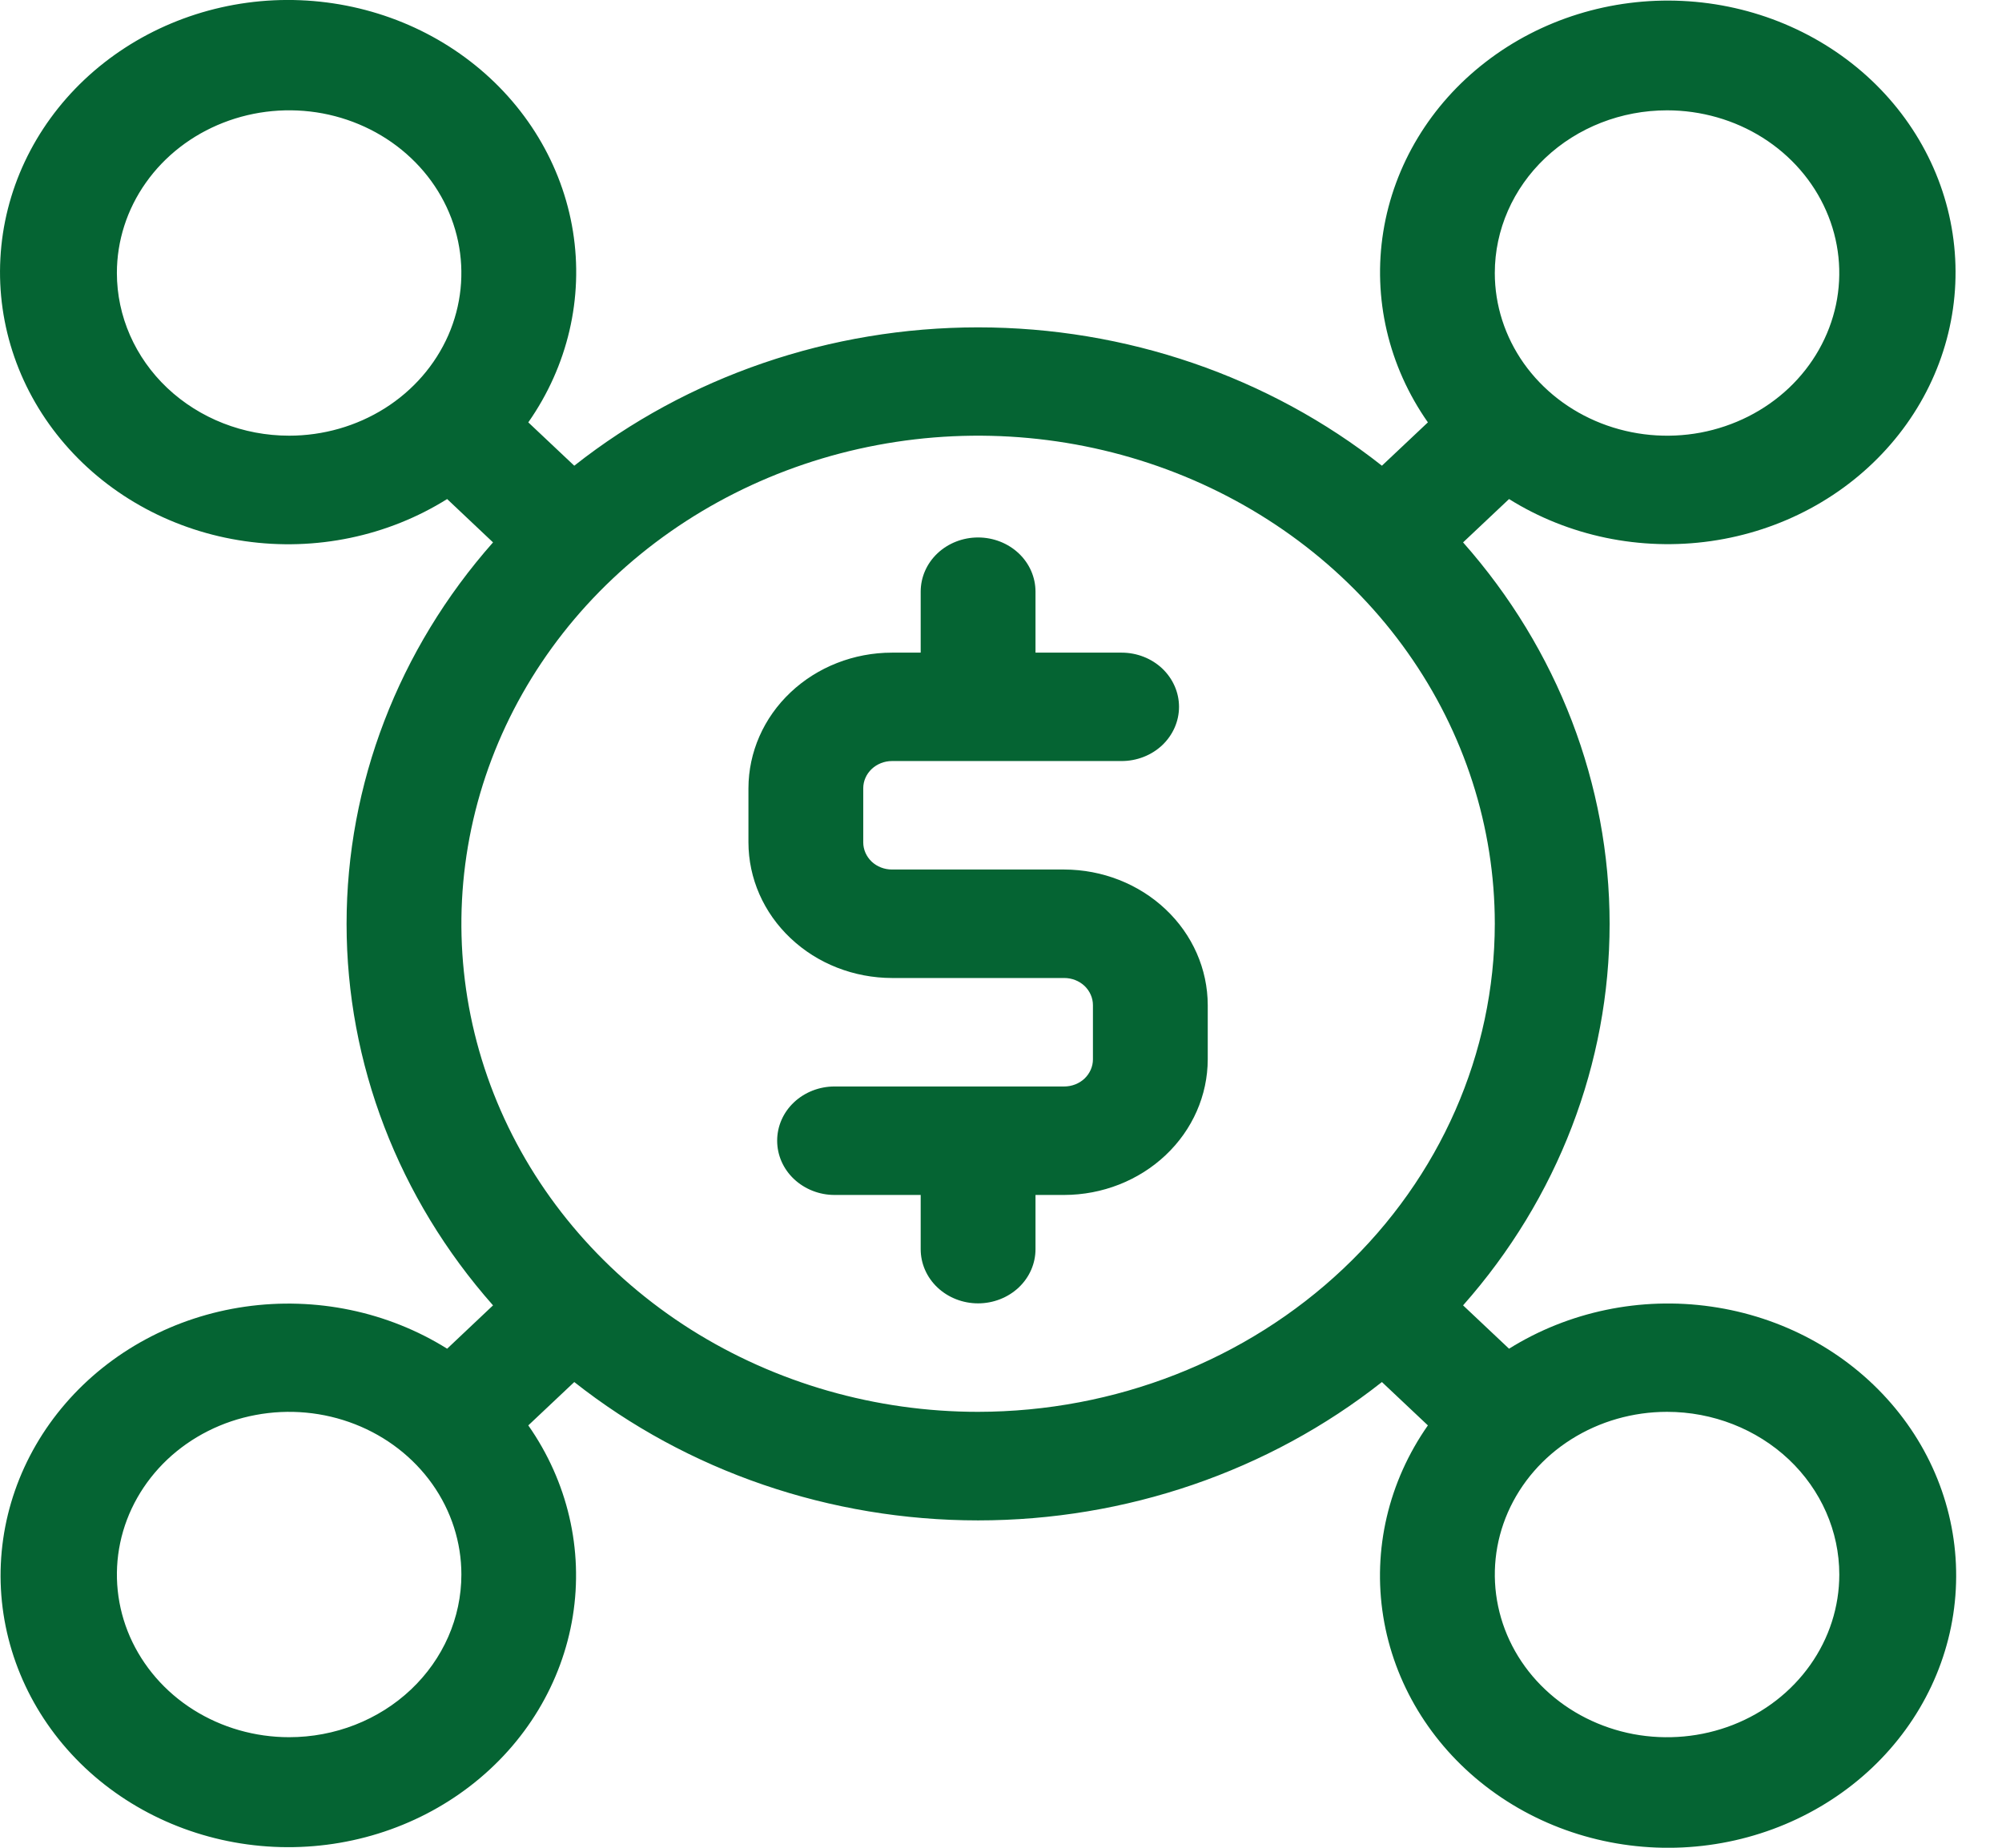 <svg width="26" height="24" viewBox="0 0 26 24" fill="none" xmlns="http://www.w3.org/2000/svg">
<path d="M15.685 13.055V13.76C15.684 14.226 15.488 14.674 15.138 15.004C14.789 15.334 14.315 15.52 13.821 15.521H13.448V16.225C13.448 16.412 13.37 16.591 13.23 16.723C13.09 16.855 12.9 16.929 12.702 16.929C12.505 16.929 12.315 16.855 12.175 16.723C12.035 16.591 11.957 16.412 11.957 16.225V15.521H10.838C10.641 15.521 10.451 15.446 10.311 15.314C10.171 15.182 10.093 15.003 10.093 14.816C10.093 14.629 10.171 14.45 10.311 14.318C10.451 14.186 10.641 14.112 10.838 14.112H13.821C13.92 14.112 14.015 14.075 14.085 14.009C14.154 13.943 14.194 13.853 14.194 13.76V13.055C14.194 12.962 14.154 12.872 14.085 12.806C14.015 12.74 13.92 12.703 13.821 12.703H11.584C11.09 12.702 10.616 12.517 10.267 12.186C9.917 11.856 9.721 11.409 9.72 10.942V10.238C9.721 9.771 9.917 9.323 10.267 8.993C10.616 8.663 11.09 8.477 11.584 8.477H11.957V7.685C11.957 7.498 12.035 7.319 12.175 7.187C12.315 7.055 12.505 6.981 12.702 6.981C12.9 6.981 13.09 7.055 13.23 7.187C13.37 7.319 13.448 7.498 13.448 7.685V8.477H14.566C14.764 8.477 14.954 8.551 15.094 8.683C15.233 8.815 15.312 8.994 15.312 9.181C15.312 9.368 15.233 9.547 15.094 9.679C14.954 9.811 14.764 9.885 14.566 9.885H11.584C11.485 9.885 11.39 9.923 11.32 9.989C11.251 10.055 11.211 10.144 11.211 10.238V10.942C11.211 11.035 11.251 11.125 11.32 11.191C11.39 11.257 11.485 11.294 11.584 11.294H13.821C14.315 11.295 14.789 11.481 15.138 11.811C15.488 12.141 15.684 12.588 15.685 13.055ZM19.598 6.482L19.001 7.045C20.231 8.435 20.904 10.189 20.904 12C20.904 13.811 20.231 15.565 19.001 16.955L19.598 17.518C20.371 17.035 21.307 16.839 22.224 16.971C23.141 17.102 23.974 17.55 24.561 18.229C25.148 18.907 25.447 19.767 25.4 20.643C25.354 21.518 24.965 22.345 24.309 22.965C23.653 23.584 22.777 23.952 21.851 23.996C20.925 24.04 20.014 23.757 19.296 23.202C18.578 22.648 18.103 21.861 17.964 20.995C17.825 20.129 18.032 19.245 18.544 18.514L17.947 17.951C16.476 19.112 14.62 19.748 12.702 19.748C10.785 19.748 8.929 19.112 7.458 17.951L6.861 18.514C7.372 19.244 7.578 20.127 7.439 20.992C7.3 21.857 6.826 22.643 6.109 23.196C5.392 23.75 4.482 24.032 3.557 23.988C2.632 23.944 1.757 23.577 1.102 22.959C0.447 22.34 0.059 21.514 0.012 20.64C-0.034 19.766 0.265 18.907 0.851 18.229C1.437 17.551 2.268 17.103 3.184 16.972C4.1 16.841 5.035 17.035 5.807 17.518L6.403 16.955C5.174 15.565 4.501 13.811 4.501 12C4.501 10.189 5.174 8.435 6.403 7.045L5.807 6.482C5.034 6.966 4.098 7.161 3.181 7.029C2.264 6.898 1.431 6.45 0.844 5.771C0.257 5.093 -0.042 4.232 0.005 3.357C0.051 2.482 0.44 1.655 1.096 1.035C1.752 0.416 2.628 0.048 3.554 0.004C4.48 -0.039 5.391 0.243 6.109 0.798C6.827 1.352 7.302 2.139 7.441 3.005C7.58 3.871 7.373 4.755 6.861 5.486L7.458 6.049C8.929 4.888 10.785 4.252 12.702 4.252C14.62 4.252 16.476 4.888 17.947 6.049L18.544 5.486C18.032 4.756 17.826 3.873 17.965 3.008C18.104 2.143 18.578 1.357 19.296 0.804C20.013 0.25 20.923 -0.032 21.848 0.012C22.773 0.056 23.648 0.423 24.303 1.041C24.958 1.66 25.346 2.487 25.392 3.36C25.439 4.234 25.14 5.094 24.554 5.771C23.968 6.449 23.137 6.897 22.221 7.028C21.305 7.159 20.37 6.965 19.598 6.482ZM19.413 3.546C19.413 3.964 19.544 4.372 19.79 4.72C20.036 5.067 20.385 5.338 20.794 5.498C21.203 5.658 21.652 5.7 22.086 5.619C22.52 5.537 22.919 5.336 23.232 5.04C23.544 4.745 23.757 4.368 23.844 3.958C23.93 3.548 23.886 3.123 23.716 2.737C23.547 2.351 23.26 2.021 22.893 1.789C22.525 1.557 22.092 1.433 21.65 1.433C21.057 1.433 20.488 1.655 20.068 2.052C19.649 2.448 19.413 2.986 19.413 3.546ZM3.755 5.659C4.197 5.659 4.63 5.535 4.998 5.303C5.366 5.071 5.652 4.741 5.822 4.355C5.991 3.969 6.035 3.544 5.949 3.134C5.863 2.724 5.65 2.347 5.337 2.052C5.024 1.756 4.625 1.555 4.191 1.473C3.757 1.392 3.308 1.434 2.899 1.594C2.49 1.754 2.141 2.024 1.895 2.372C1.649 2.719 1.518 3.128 1.518 3.546C1.518 4.106 1.754 4.644 2.173 5.04C2.593 5.436 3.162 5.659 3.755 5.659ZM5.992 20.451C5.992 20.033 5.861 19.625 5.615 19.277C5.369 18.93 5.02 18.659 4.611 18.499C4.202 18.339 3.753 18.297 3.319 18.379C2.885 18.46 2.486 18.662 2.173 18.957C1.861 19.253 1.647 19.629 1.561 20.039C1.475 20.449 1.519 20.874 1.688 21.26C1.858 21.646 2.144 21.976 2.512 22.208C2.88 22.44 3.313 22.564 3.755 22.564C4.348 22.564 4.917 22.342 5.337 21.945C5.756 21.549 5.992 21.012 5.992 20.451ZM21.65 18.338C21.207 18.338 20.775 18.462 20.407 18.694C20.039 18.926 19.753 19.256 19.583 19.643C19.414 20.029 19.37 20.454 19.456 20.863C19.542 21.273 19.755 21.65 20.068 21.945C20.381 22.241 20.78 22.442 21.213 22.524C21.647 22.605 22.097 22.564 22.506 22.404C22.915 22.244 23.264 21.973 23.51 21.625C23.756 21.278 23.887 20.869 23.887 20.451C23.887 19.891 23.651 19.353 23.232 18.957C22.812 18.561 22.243 18.338 21.65 18.338ZM19.413 11.999C19.413 10.745 19.019 9.519 18.282 8.477C17.545 7.434 16.497 6.622 15.271 6.142C14.044 5.662 12.695 5.536 11.393 5.781C10.092 6.026 8.896 6.629 7.957 7.516C7.019 8.402 6.38 9.532 6.121 10.762C5.862 11.992 5.995 13.266 6.503 14.425C7.011 15.583 7.871 16.573 8.974 17.27C10.078 17.966 11.375 18.338 12.702 18.338C14.482 18.336 16.187 17.668 17.445 16.479C18.703 15.291 19.411 13.679 19.413 11.999Z" fill="#056433"/>
</svg>
